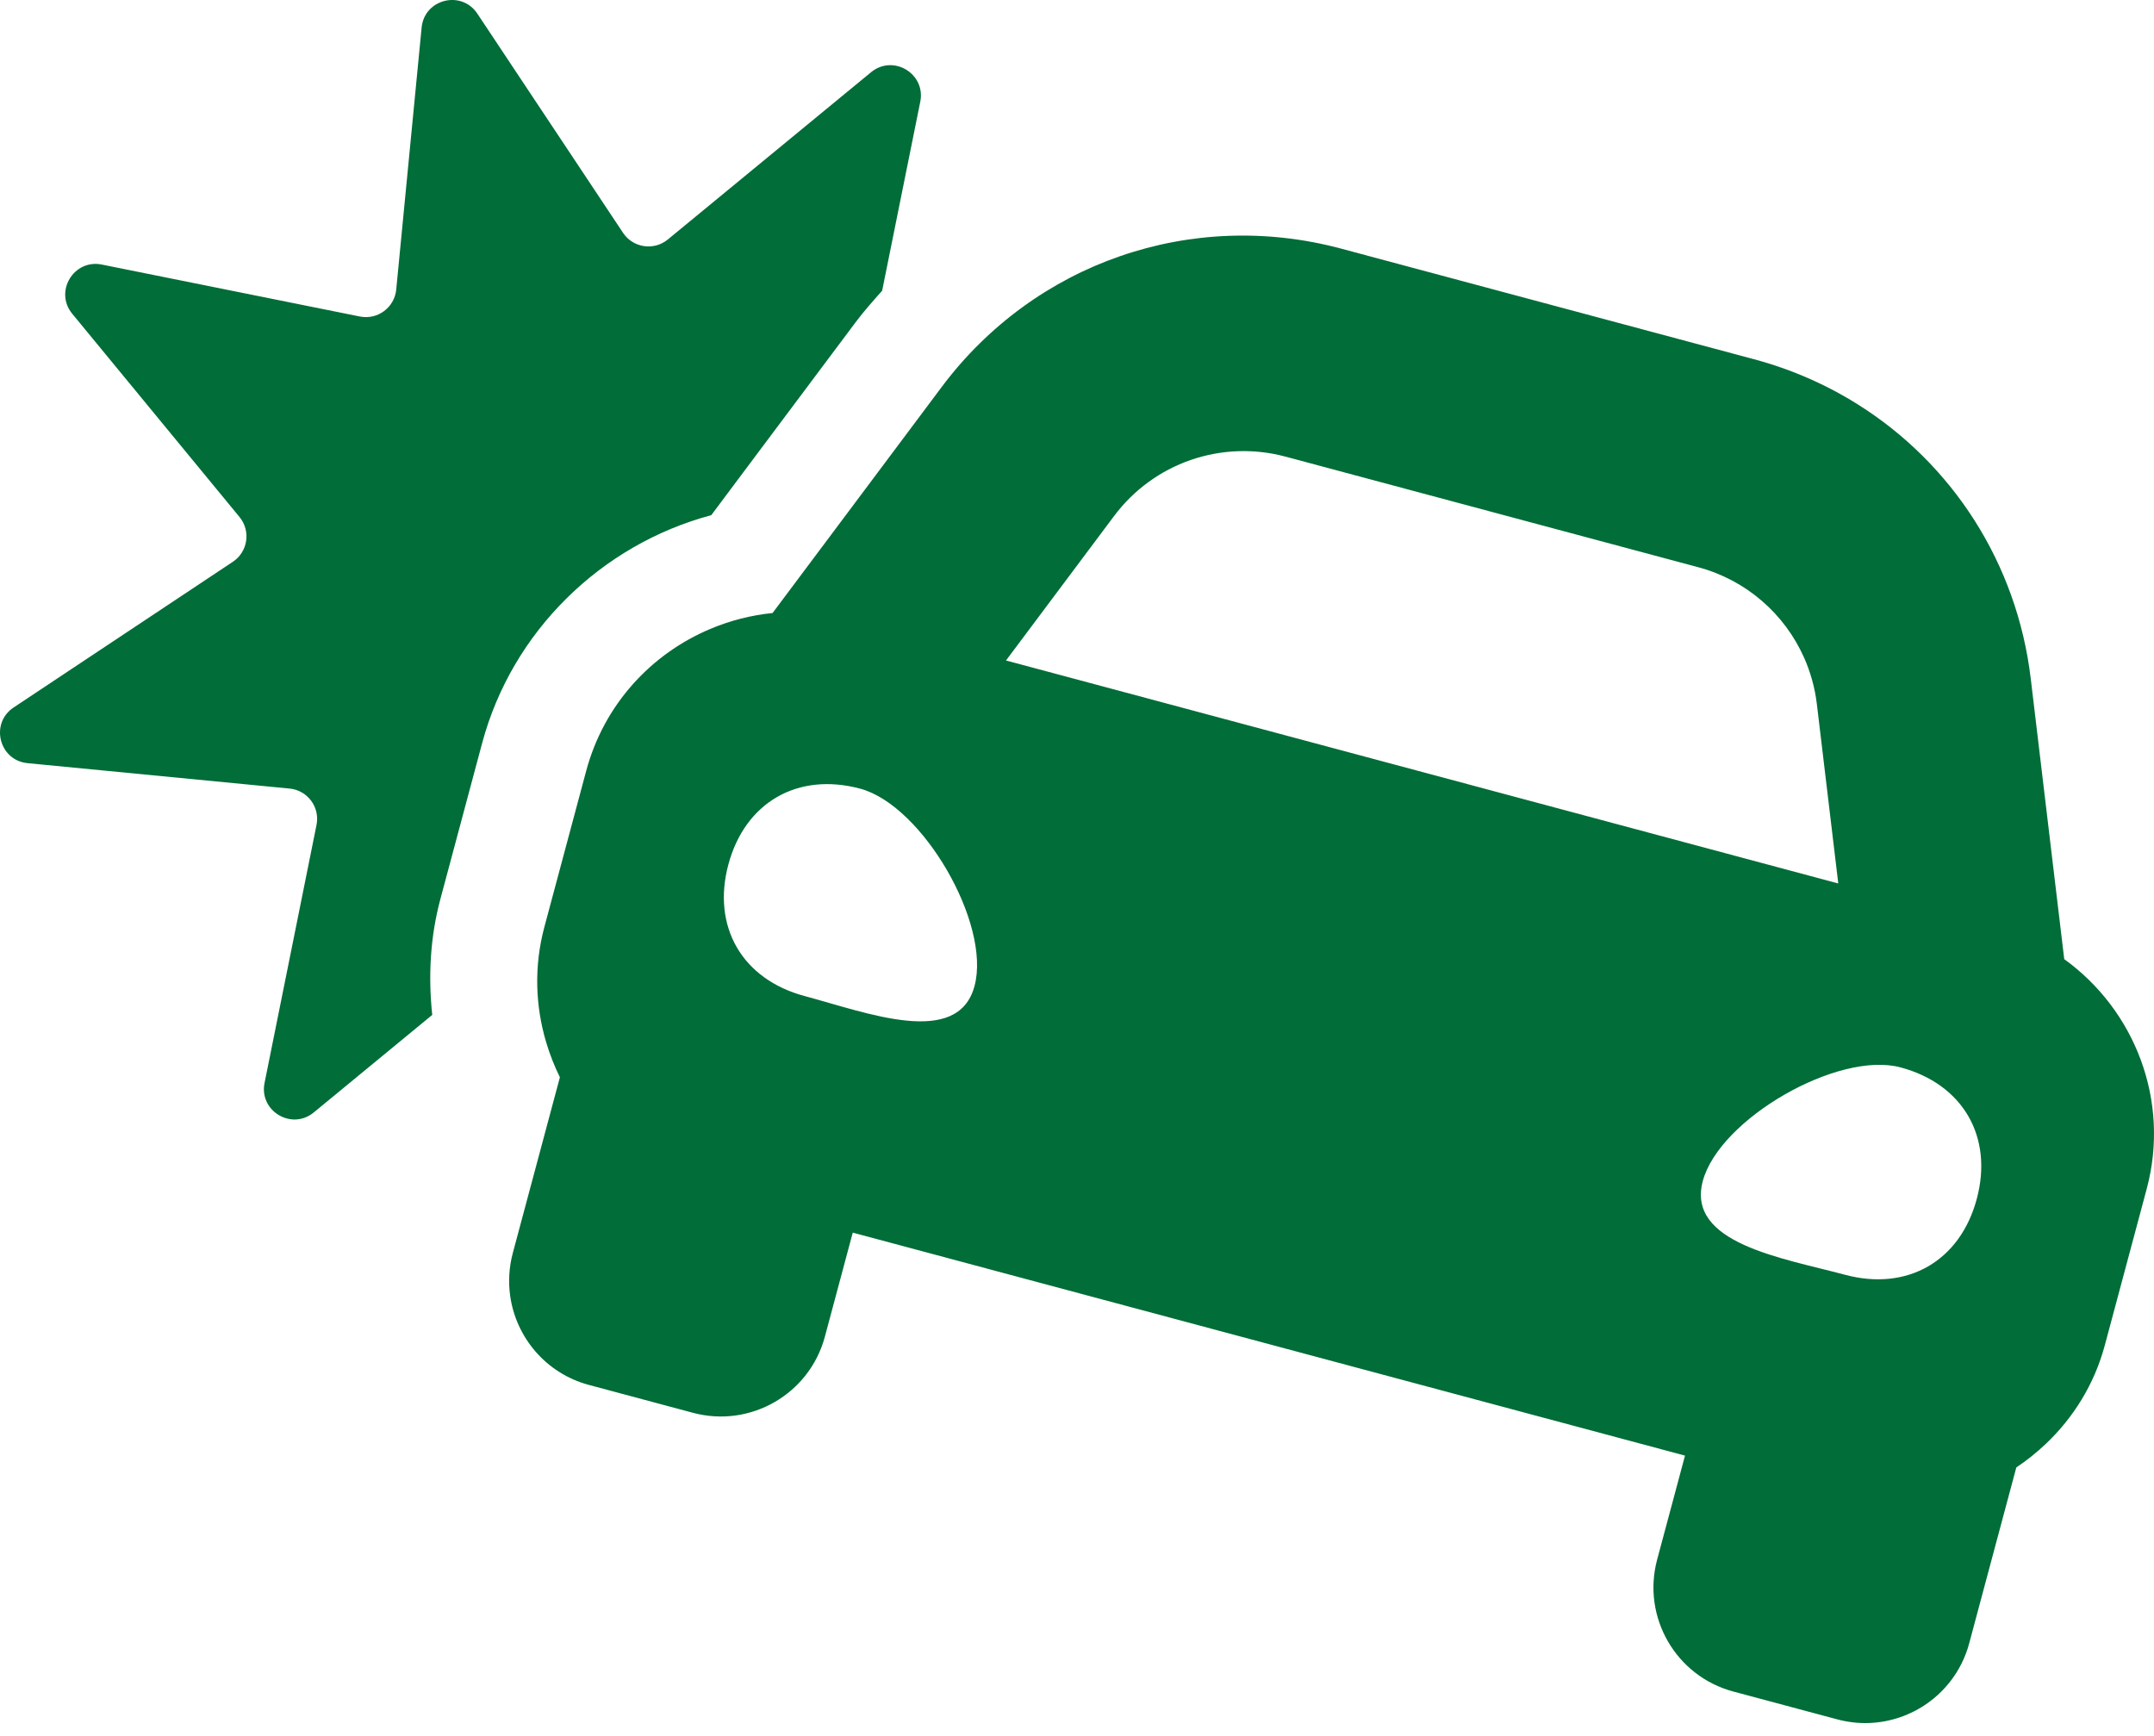 <svg width="134" height="108" viewBox="0 0 134 108" fill="none" xmlns="http://www.w3.org/2000/svg">
<path d="M29.994 46.233L27.394 55.942C26.763 58.297 26.634 60.735 26.889 63.142L19.519 69.21C18.143 70.343 16.104 69.12 16.458 67.374L19.691 51.319C19.913 50.218 19.134 49.167 18.016 49.06L1.714 47.479C-0.059 47.308 -0.637 45.002 0.847 44.016L14.488 34.95C15.422 34.329 15.614 33.035 14.902 32.168L4.494 19.52C3.362 18.144 4.585 16.107 6.333 16.459L22.387 19.691C23.489 19.913 24.54 19.134 24.649 18.016L26.229 1.715C26.401 -0.061 28.706 -0.637 29.695 0.848L38.76 14.486C39.382 15.42 40.676 15.613 41.543 14.901L54.189 4.493C55.565 3.36 57.602 4.583 57.25 6.329L54.878 18.087C54.31 18.726 53.741 19.363 53.222 20.056L46.49 29.052L44.248 32.051C37.395 33.885 31.857 39.28 29.994 46.233ZM133.543 73.977L130.943 83.684C130.288 86.129 128.979 88.209 127.268 89.831C126.699 90.37 126.086 90.86 125.434 91.297L122.505 102.232C122.267 103.126 121.856 103.928 121.322 104.615C119.716 106.675 116.98 107.688 114.3 106.97L107.828 105.237C104.254 104.28 102.133 100.605 103.09 97.031L104.824 90.56L53.05 76.687L51.316 83.158C50.36 86.732 46.685 88.853 43.111 87.897L36.639 86.163C33.959 85.445 32.096 83.198 31.736 80.612C31.617 79.75 31.663 78.85 31.901 77.958L34.831 67.022C34.484 66.318 34.197 65.586 33.974 64.834C33.304 62.575 33.21 60.119 33.865 57.674L36.466 47.965C37.577 43.819 40.519 40.672 44.189 39.127C45.423 38.607 46.728 38.274 48.061 38.139L51.857 33.066L58.588 24.069C59.31 23.104 60.093 22.206 60.933 21.381C62.608 19.729 64.499 18.358 66.532 17.296C67.549 16.764 68.602 16.31 69.683 15.937C71.845 15.188 74.119 14.758 76.433 14.673C78.746 14.587 81.104 14.844 83.432 15.468L109.118 22.35C111.446 22.974 113.615 23.929 115.577 25.162C118.505 27 120.986 29.468 122.84 32.386C124.687 35.292 125.905 38.633 126.333 42.224L127.664 53.381L128.416 59.673C130.59 61.243 132.247 63.424 133.177 65.94C134.096 68.427 134.285 71.214 133.543 73.977ZM53.513 49.066C49.629 48.026 46.35 49.912 45.312 53.783C44.273 57.655 46.172 60.927 50.054 61.968C53.938 63.008 59.589 65.215 60.625 61.344C61.664 57.473 57.395 50.107 53.513 49.066ZM114.359 54.964L113.027 43.807C112.905 42.787 112.631 41.812 112.227 40.905C111.013 38.185 108.626 36.087 105.649 35.29L79.963 28.407C78.023 27.888 75.971 27.961 74.073 28.618C72.175 29.276 70.517 30.486 69.314 32.094L62.583 41.091L98.595 50.739L114.359 54.964ZM118.23 66.406C114.346 65.366 106.966 69.612 105.929 73.481C104.893 77.353 110.889 78.267 114.773 79.308C118.657 80.349 121.936 78.462 122.974 74.591C124.011 70.722 122.114 67.447 118.23 66.406Z" fill="#016D38"/>
</svg>
